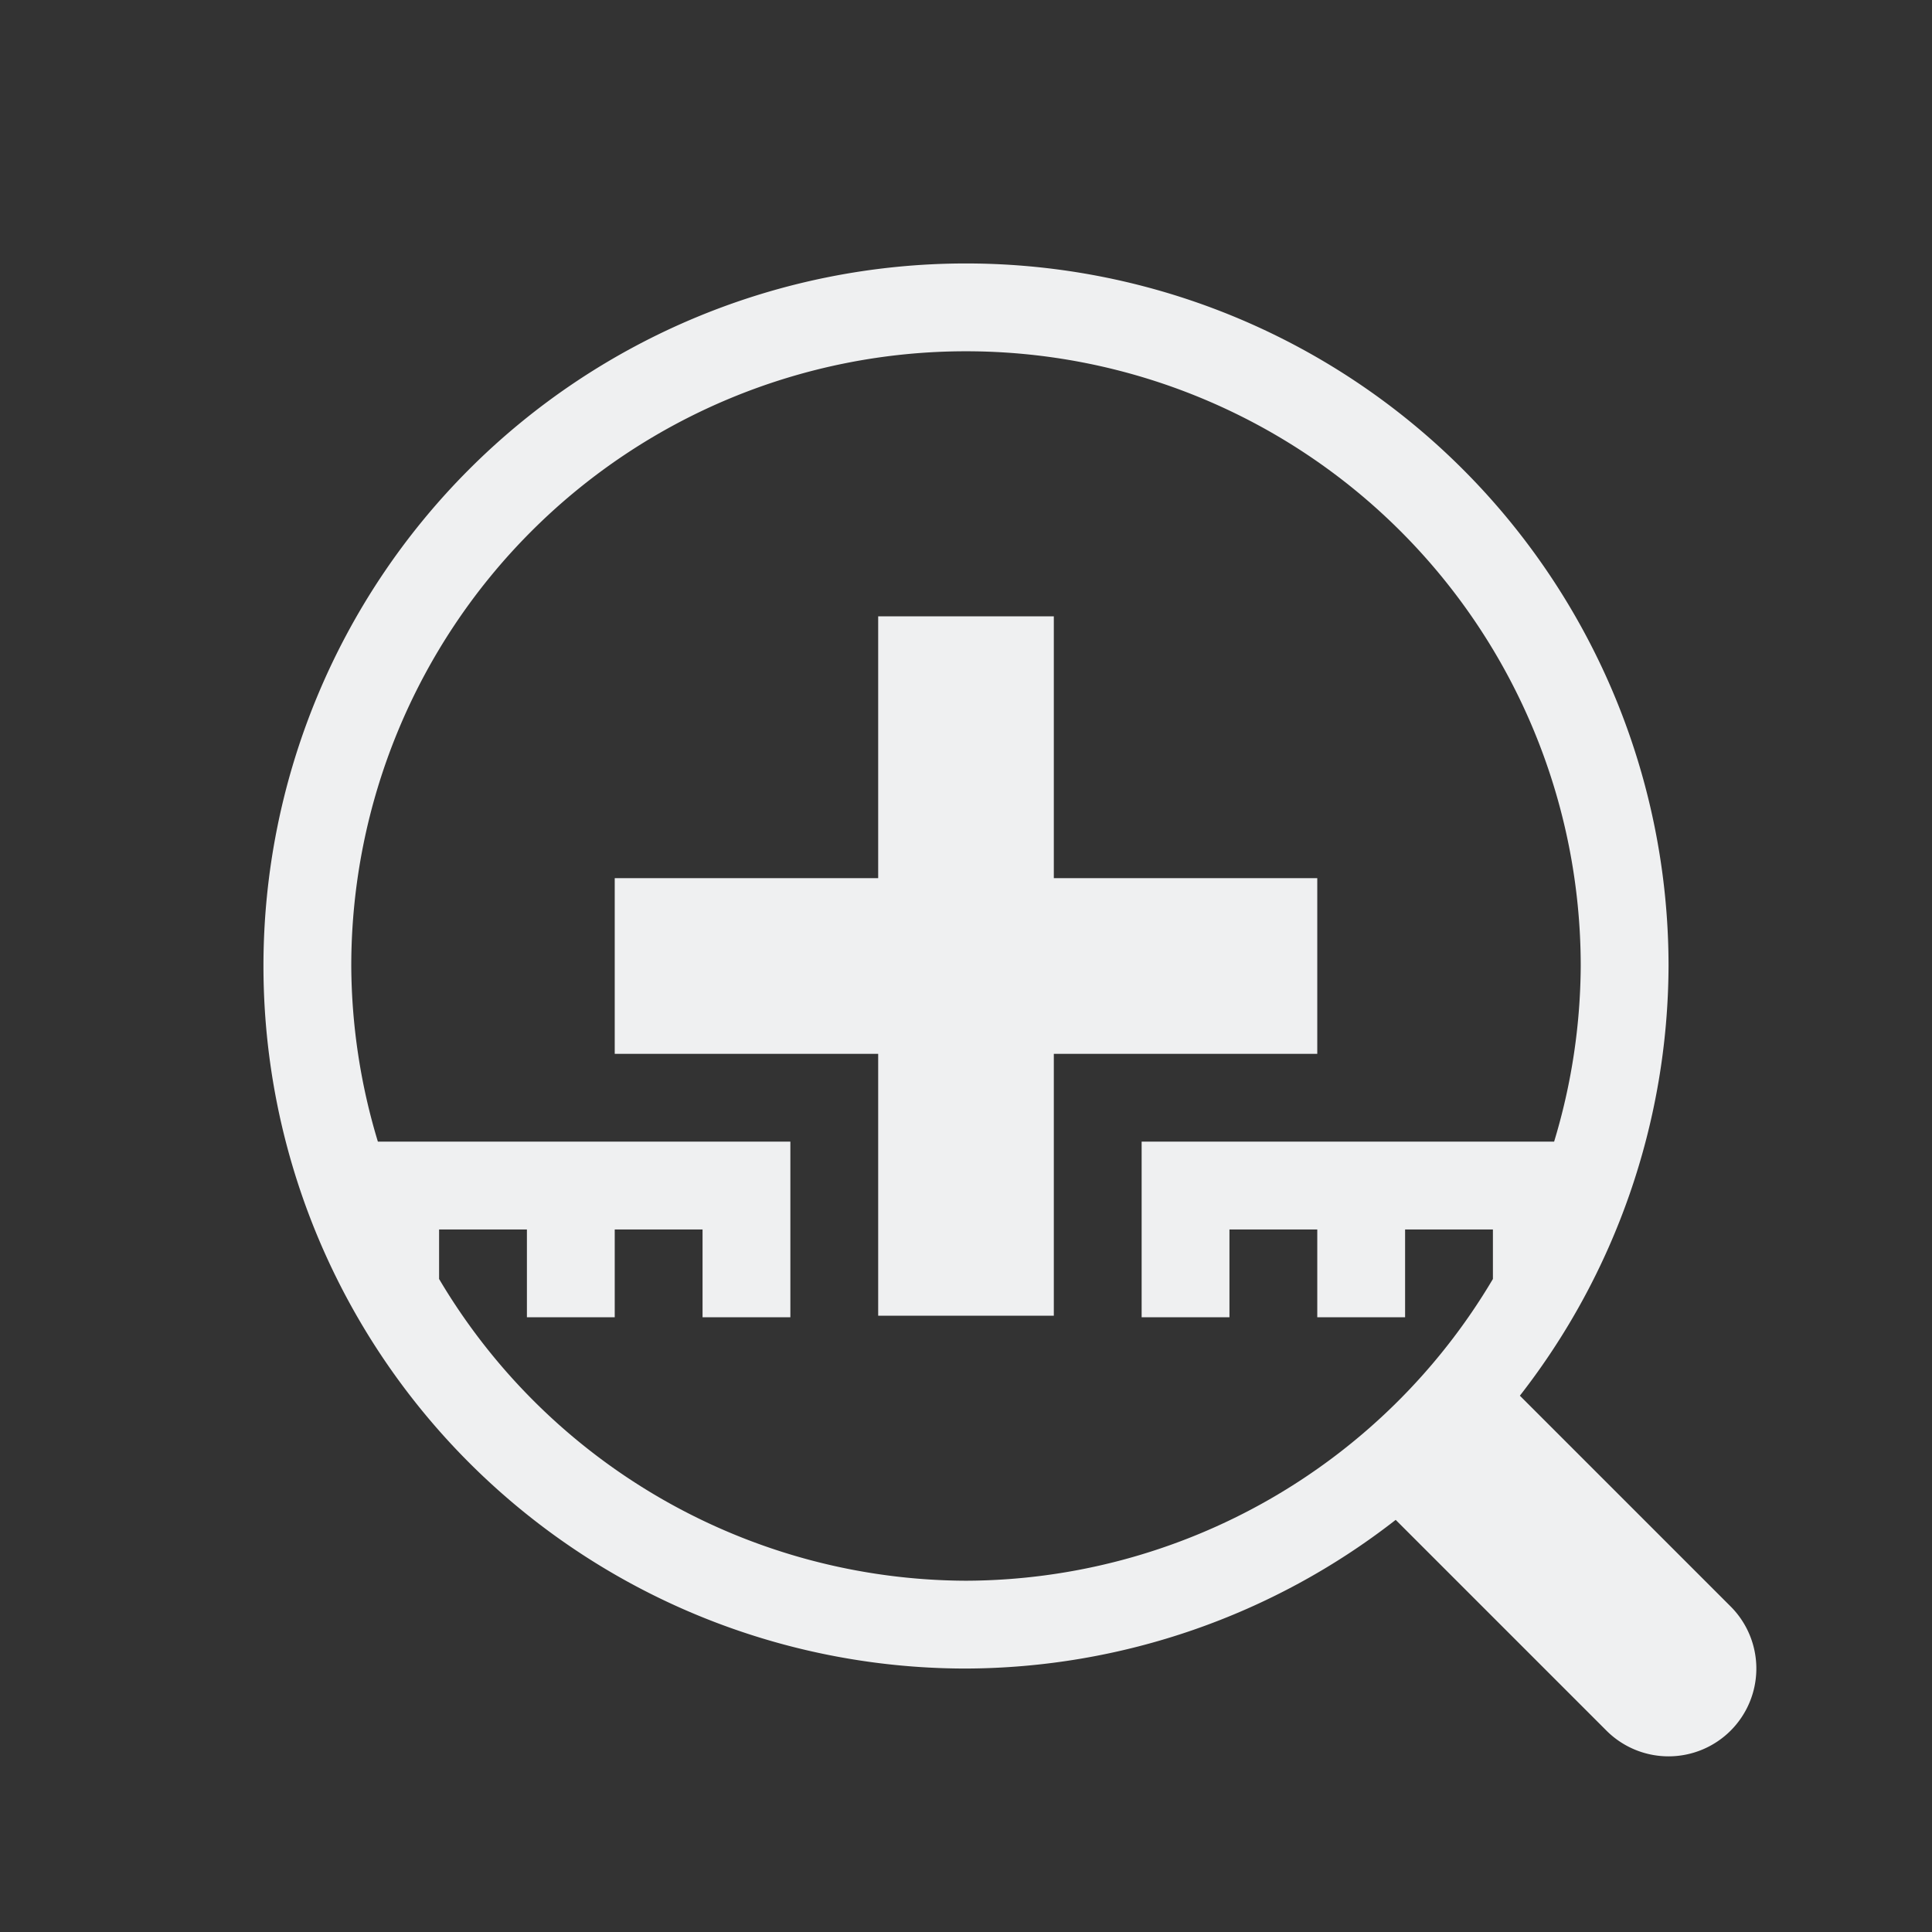<svg id="svg6" version="1.1" viewBox="0 0 22 22" xmlns="http://www.w3.org/2000/svg">
    <rect x="0" y="0" width="22" height="22" fill="#333333" stroke="none"/>
    <defs id="defs3051">
    <style type="text/css" id="current-color-scheme">
        .ColorScheme-Text {            color:#eff0f1;        }
    </style>
    </defs>
    <path id="path301" d="m11 3a8 8 0 0 0-8 8 8 8 0 0 0 8 8 8 8 0 0 0 4.893-1.693l2.4 2.4a1 1 0 0 0 1.414 0 1 1 0 0 0 0-1.414l-2.4-2.4a8 8 0 0 0 1.693-4.893 8 8 0 0 0-8-8zm0 1a7 7 0 0 1 7 7 7 7 0 0 1-0.303 2h-4.697v1 1h1v-1h1v1h1v-1h1v0.564a7 7 0 0 1-6 3.436 7 7 0 0 1-6-3.436v-0.564h1v1h1v-1h1v1h1v-1-1h-4.697a7 7 0 0 1-0.303-2 7 7 0 0 1 7-7zm-1 3.018v2.982h-3v2h3v2.982h2v-2.982h3v-2h-3v-2.982h-2z" class="ColorScheme-Text" fill="currentColor" stroke-linecap="round" style="-inkscape-stroke:none;paint-order:markers stroke fill"/>
</svg>
